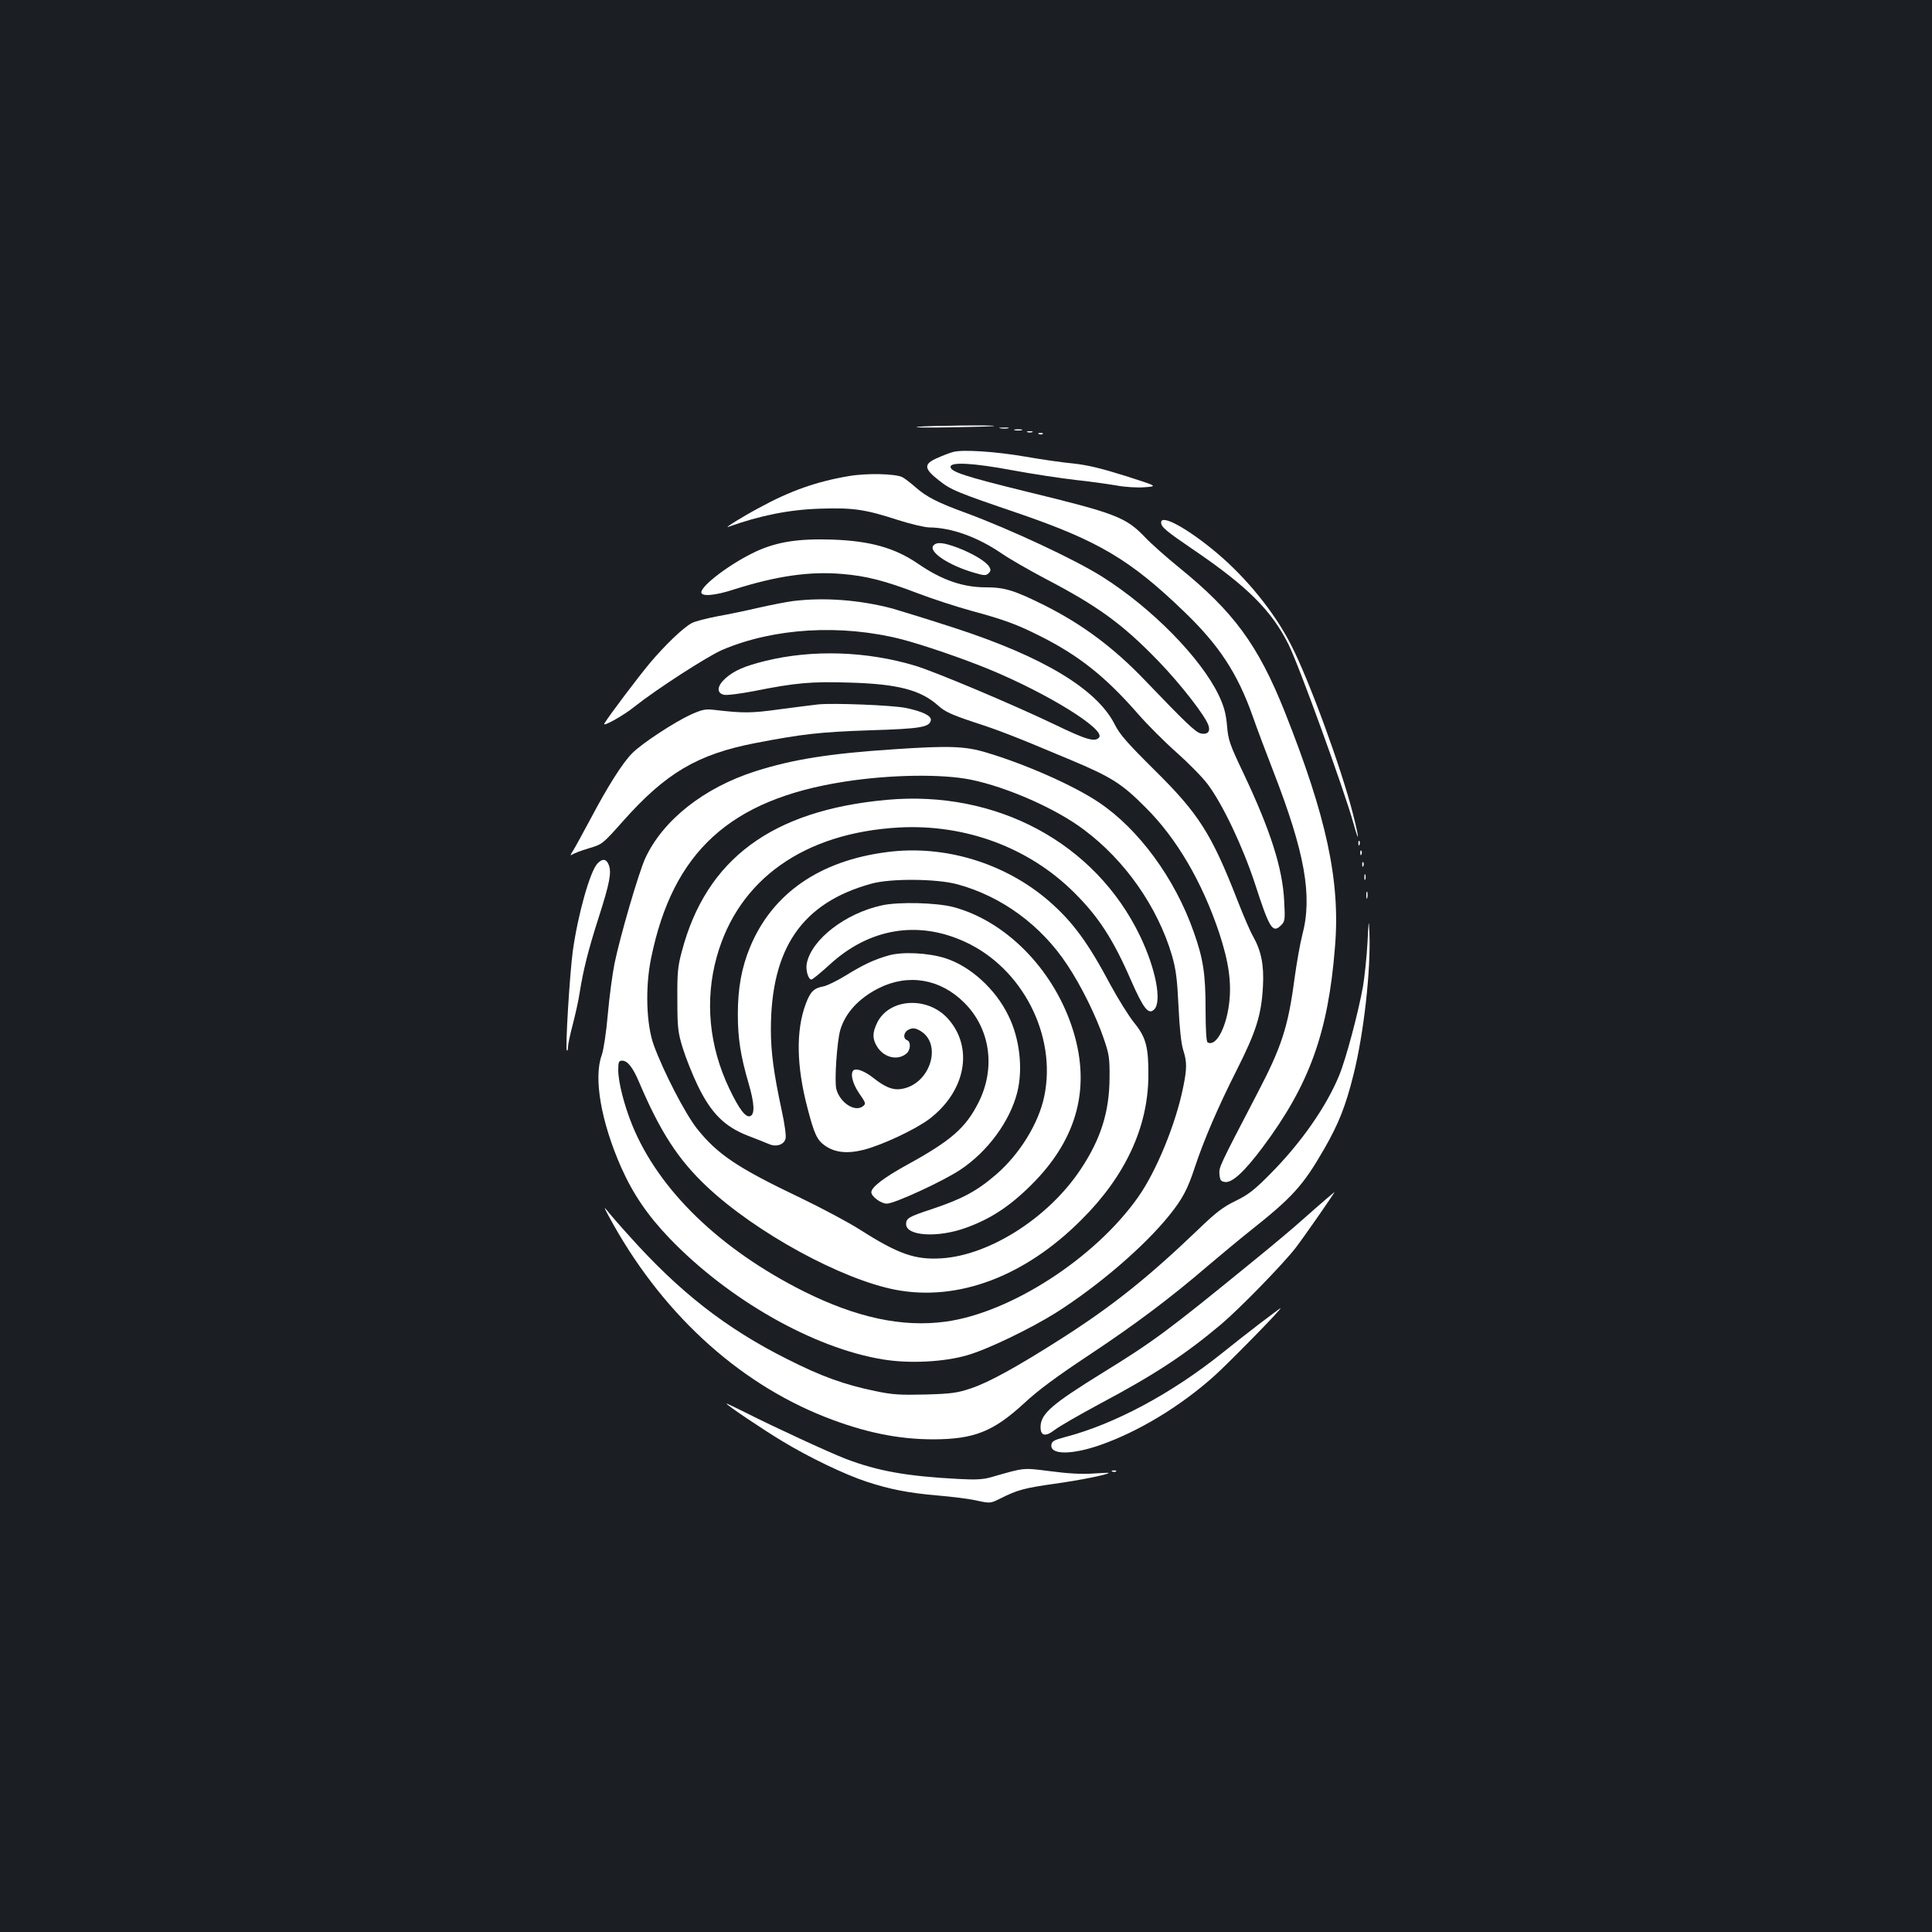 <?xml version="1.0" standalone="no"?>
<!DOCTYPE svg PUBLIC "-//W3C//DTD SVG 20010904//EN"
 "http://www.w3.org/TR/2001/REC-SVG-20010904/DTD/svg10.dtd">
<svg version="1.0" xmlns="http://www.w3.org/2000/svg"
 width="1000pt" height="1000pt" viewBox="0 0 1000 1000"
 preserveAspectRatio="xMidYMid meet">
<rect width="100%" height="100%" fill="#1b1f23"/>
<g transform="translate(0,1000) scale(0.1,-0.1)"
fill="#ffffff" stroke="none">
<path d="M4750 7791 c-30 -4 44 -5 165 -3 121 2 225 5 230 7 18 6 -338 2 -395
-4z"/>
<path d="M5178 7783 c12 -2 30 -2 40 0 9 3 -1 5 -23 4 -22 0 -30 -2 -17 -4z"/>
<path d="M5253 7773 c9 -2 25 -2 35 0 9 3 1 5 -18 5 -19 0 -27 -2 -17 -5z"/>
<path d="M5318 7763 c6 -2 18 -2 25 0 6 3 1 5 -13 5 -14 0 -19 -2 -12 -5z"/>
<path d="M5378 7753 c7 -3 16 -2 19 1 4 3 -2 6 -13 5 -11 0 -14 -3 -6 -6z"/>
<path d="M4935 7661 c-16 -4 -54 -18 -82 -31 -73 -31 -72 -55 5 -115 64 -51
90 -62 422 -175 405 -140 570 -237 847 -504 183 -175 279 -322 358 -546 20
-58 68 -185 106 -283 163 -420 203 -644 150 -845 -12 -46 -30 -149 -41 -230
-33 -249 -67 -352 -192 -591 -201 -386 -199 -382 -196 -420 3 -31 7 -36 30
-39 37 -4 100 55 193 179 243 325 340 595 375 1039 28 341 -44 672 -261 1218
-138 345 -264 516 -548 746 -64 52 -143 122 -175 156 -99 103 -151 123 -611
235 -321 79 -395 103 -395 129 0 26 116 20 320 -18 102 -19 248 -41 325 -50
77 -8 174 -22 215 -29 42 -8 105 -12 144 -9 69 5 69 5 -100 59 -124 39 -195
56 -269 64 -55 5 -165 21 -245 35 -156 27 -326 38 -375 25z"/>
<path d="M4395 7536 c-167 -28 -304 -76 -465 -164 -88 -47 -186 -108 -160 -99
161 58 314 89 471 94 173 6 236 -3 405 -58 66 -21 141 -39 165 -39 114 -1 250
-50 374 -135 39 -27 140 -85 225 -130 274 -143 400 -235 585 -426 118 -122
249 -291 261 -337 9 -31 -8 -46 -42 -38 -27 7 -79 57 -290 277 -161 168 -324
289 -520 387 -155 77 -204 92 -302 92 -118 0 -228 38 -350 122 -120 82 -247
118 -442 125 -175 6 -288 -11 -398 -62 -127 -59 -282 -175 -282 -211 0 -23 72
-17 172 16 219 69 390 94 559 79 122 -10 220 -35 387 -99 73 -28 198 -69 278
-91 174 -47 240 -72 359 -132 199 -100 338 -210 506 -403 49 -56 138 -145 198
-198 61 -54 133 -127 161 -164 78 -103 182 -323 245 -514 76 -235 92 -261 136
-217 20 20 21 29 16 123 -8 172 -71 368 -211 664 -71 149 -79 171 -85 247 -6
64 -16 100 -43 157 -93 193 -345 450 -603 613 -141 89 -473 244 -705 330 -146
53 -204 83 -260 132 -25 22 -56 46 -69 53 -35 18 -182 22 -276 6z"/>
<path d="M6010 7296 c0 -24 24 -44 171 -144 276 -188 400 -312 487 -485 54
-106 290 -758 337 -927 32 -115 31 -83 -1 43 -60 238 -229 700 -322 880 -85
167 -230 346 -385 476 -150 126 -287 201 -287 157z"/>
<path d="M4831 7176 c-26 -32 80 -103 213 -141 51 -15 60 -15 73 -2 12 12 12
18 3 34 -18 28 -85 68 -163 98 -76 28 -109 31 -126 11z"/>
<path d="M4105 6889 c-38 -5 -119 -21 -180 -35 -60 -14 -156 -34 -212 -44 -57
-11 -116 -26 -132 -35 -43 -22 -139 -114 -218 -208 -57 -68 -209 -269 -235
-312 -13 -21 98 40 157 88 112 89 375 259 453 293 267 114 615 135 929 55 108
-28 316 -99 452 -155 301 -124 604 -311 570 -353 -21 -25 -65 -13 -230 67
-217 104 -616 272 -721 304 -253 76 -532 85 -777 25 -108 -27 -159 -49 -205
-89 -44 -39 -49 -76 -10 -86 14 -4 84 5 157 19 215 43 296 50 491 44 254 -7
372 -38 464 -121 32 -29 69 -46 177 -82 145 -47 220 -77 506 -197 212 -89 266
-123 389 -247 161 -160 292 -385 380 -647 51 -155 66 -262 51 -374 -17 -127
-70 -219 -111 -194 -6 4 -10 71 -10 171 0 183 -12 262 -62 402 -97 276 -285
532 -492 670 -130 87 -379 197 -581 257 -109 33 -193 36 -475 17 -335 -22
-525 -52 -720 -114 -266 -85 -478 -252 -570 -450 -34 -74 -130 -403 -159 -544
-11 -54 -27 -173 -35 -264 -8 -94 -22 -184 -31 -210 -44 -118 -4 -346 100
-582 62 -139 137 -249 251 -368 306 -318 744 -567 1102 -626 137 -23 316 -14
437 21 104 29 329 138 460 220 221 140 457 343 586 503 70 87 96 136 134 252
46 139 120 311 215 499 102 202 129 287 137 436 6 111 -9 184 -52 260 -13 22
-49 105 -80 185 -135 346 -201 449 -430 675 -139 138 -179 183 -205 235 -92
183 -371 351 -830 500 -135 44 -279 88 -320 100 -170 45 -353 59 -515 39z
m922 -925 c188 -39 440 -150 584 -259 213 -159 381 -400 455 -650 21 -74 27
-121 34 -265 5 -111 14 -193 24 -224 20 -62 20 -97 0 -194 -38 -189 -139 -435
-233 -568 -223 -317 -662 -600 -998 -645 -224 -30 -460 21 -733 157 -434 218
-750 524 -887 859 -43 106 -73 224 -73 287 0 41 3 48 20 48 28 0 55 -34 87
-109 109 -257 203 -403 352 -543 253 -238 696 -480 977 -534 322 -61 667 68
960 361 228 226 346 480 348 745 1 151 -12 201 -75 278 -27 34 -82 122 -121
194 -117 220 -196 328 -322 437 -226 194 -537 289 -832 251 -350 -44 -597
-214 -712 -493 -43 -104 -63 -211 -63 -346 0 -125 14 -215 55 -356 31 -105 34
-163 9 -172 -23 -9 -57 35 -108 142 -105 220 -128 457 -65 683 112 401 453
642 945 669 343 18 671 -104 905 -337 126 -125 202 -242 294 -454 65 -148 91
-180 120 -151 41 41 8 211 -73 380 -232 482 -743 757 -1311 705 -594 -54 -935
-306 -1061 -785 -21 -77 -24 -112 -23 -250 0 -144 3 -169 28 -250 15 -49 50
-137 78 -195 69 -142 138 -211 258 -258 47 -18 97 -38 111 -44 37 -16 77 -3
85 28 4 14 -5 79 -20 147 -41 190 -56 303 -56 417 0 422 161 657 520 756 99
28 338 26 445 -3 229 -62 434 -212 569 -417 71 -106 149 -264 188 -379 29 -83
32 -104 31 -207 -1 -174 -45 -316 -150 -473 -165 -249 -470 -444 -719 -460
-137 -9 -225 22 -424 149 -58 37 -195 110 -305 163 -325 155 -431 225 -538
360 -61 78 -171 290 -223 431 -39 108 -45 299 -14 450 112 551 409 822 1000
914 236 37 507 41 657 10z"/>
<path d="M4565 5314 c-189 -41 -364 -176 -389 -300 -7 -33 7 -84 24 -84 5 0
47 34 92 75 205 190 458 233 703 120 297 -136 476 -485 410 -800 -29 -140
-128 -300 -250 -405 -100 -86 -177 -127 -337 -180 -115 -38 -128 -46 -128 -76
0 -62 164 -72 310 -19 127 46 225 110 336 220 246 243 315 518 210 827 -102
299 -343 541 -611 613 -88 23 -283 28 -370 9z"/>
<path d="M4601 5055 c-75 -21 -131 -47 -225 -105 -44 -27 -97 -53 -116 -56
-48 -9 -66 -28 -89 -89 -52 -138 -49 -323 9 -542 34 -131 49 -164 89 -192 52
-37 116 -44 203 -22 96 25 266 105 338 159 189 144 231 370 96 520 -106 117
-304 105 -366 -22 -25 -52 -25 -82 -1 -122 36 -59 108 -76 154 -36 21 19 22
61 2 68 -23 9 -18 43 9 55 18 9 31 8 51 -2 129 -64 62 -285 -93 -306 -43 -6
-82 11 -142 58 -39 31 -79 48 -97 42 -25 -9 -14 -67 24 -122 36 -52 36 -54 18
-68 -42 -30 -117 20 -136 89 -11 41 3 245 20 306 26 89 96 165 199 217 153 77
319 49 443 -75 135 -134 164 -339 73 -518 -66 -130 -141 -196 -369 -321 -120
-66 -185 -116 -185 -142 0 -22 50 -59 80 -59 40 0 289 115 380 175 142 94 257
251 295 400 31 122 13 281 -46 399 -67 138 -198 256 -328 297 -87 27 -219 34
-290 14z"/>
<path d="M4235 6354 c-22 -2 -111 -14 -197 -25 -153 -21 -188 -21 -344 -3 -43
5 -61 1 -119 -25 -83 -38 -253 -149 -302 -199 -50 -49 -129 -175 -215 -338
-41 -76 -82 -152 -93 -169 -13 -19 -14 -26 -5 -19 8 6 47 21 87 33 71 21 72
22 177 140 222 250 386 347 686 405 245 47 332 57 592 66 264 8 309 16 316 52
4 23 -43 46 -131 64 -71 14 -374 26 -452 18z"/>
<path d="M7031 5634 c0 -11 3 -14 6 -6 3 7 2 16 -1 19 -3 4 -6 -2 -5 -13z"/>
<path d="M7041 5584 c0 -11 3 -14 6 -6 3 7 2 16 -1 19 -3 4 -6 -2 -5 -13z"/>
<path d="M3092 5530 c-38 -41 -100 -260 -127 -451 -16 -118 -40 -508 -31 -516
3 -4 6 5 6 18 0 13 11 65 24 114 13 50 30 124 36 165 19 120 45 224 99 392 57
178 67 232 52 271 -12 32 -33 35 -59 7z"/>
<path d="M7051 5524 c0 -11 3 -14 6 -6 3 7 2 16 -1 19 -3 4 -6 -2 -5 -13z"/>
<path d="M7062 5460 c0 -14 2 -19 5 -12 2 6 2 18 0 25 -3 6 -5 1 -5 -13z"/>
<path d="M7072 5365 c0 -16 2 -22 5 -12 2 9 2 23 0 30 -3 6 -5 -1 -5 -18z"/>
<path d="M7078 5120 c-4 -74 -15 -176 -23 -225 -24 -134 -89 -380 -125 -465
-67 -161 -197 -347 -355 -506 -82 -83 -114 -108 -180 -140 -64 -31 -102 -60
-190 -145 -263 -252 -447 -399 -712 -568 -229 -146 -373 -225 -464 -256 -74
-25 -102 -29 -239 -33 -131 -3 -171 -1 -260 18 -160 33 -279 76 -455 165 -319
160 -560 349 -820 640 -50 55 -101 114 -113 130 -18 22 -15 14 9 -30 264 -490
659 -857 1119 -1039 204 -80 378 -116 563 -116 209 1 308 40 467 186 74 69
172 141 335 249 241 160 420 294 618 464 65 55 161 135 215 178 222 176 276
235 387 428 74 129 110 220 150 380 54 214 91 543 83 740 -3 72 -4 66 -10 -55z"/>
<path d="M6862 3792 c-24 -20 -78 -68 -120 -105 -42 -38 -155 -133 -250 -210
-452 -369 -518 -418 -792 -587 -252 -156 -311 -206 -314 -272 -2 -50 24 -57
72 -20 21 17 127 78 233 135 289 154 442 255 629 412 99 84 320 311 386 396
41 53 206 290 201 289 -1 -1 -21 -18 -45 -38z"/>
<path d="M6524 3152 c-55 -42 -143 -111 -195 -153 -266 -213 -561 -371 -819
-438 -53 -14 -66 -21 -68 -39 -8 -53 106 -53 254 -1 199 70 415 201 589 357
80 72 356 354 343 351 -2 0 -48 -35 -104 -77z"/>
<path d="M3760 2735 c0 -7 190 -135 290 -195 137 -83 322 -172 435 -209 121
-40 220 -59 372 -72 71 -6 160 -17 199 -26 70 -15 70 -15 124 12 86 43 122 53
278 75 129 18 270 46 281 56 2 2 -35 0 -82 -3 -57 -4 -131 0 -220 12 -145 18
-130 20 -307 -31 -42 -12 -81 -14 -170 -9 -267 14 -418 41 -585 105 -87 34
-363 161 -517 239 -54 27 -98 48 -98 46z"/>
<path d="M5758 2383 c7 -3 16 -2 19 1 4 3 -2 6 -13 5 -11 0 -14 -3 -6 -6z"/>
</g>
</svg>
